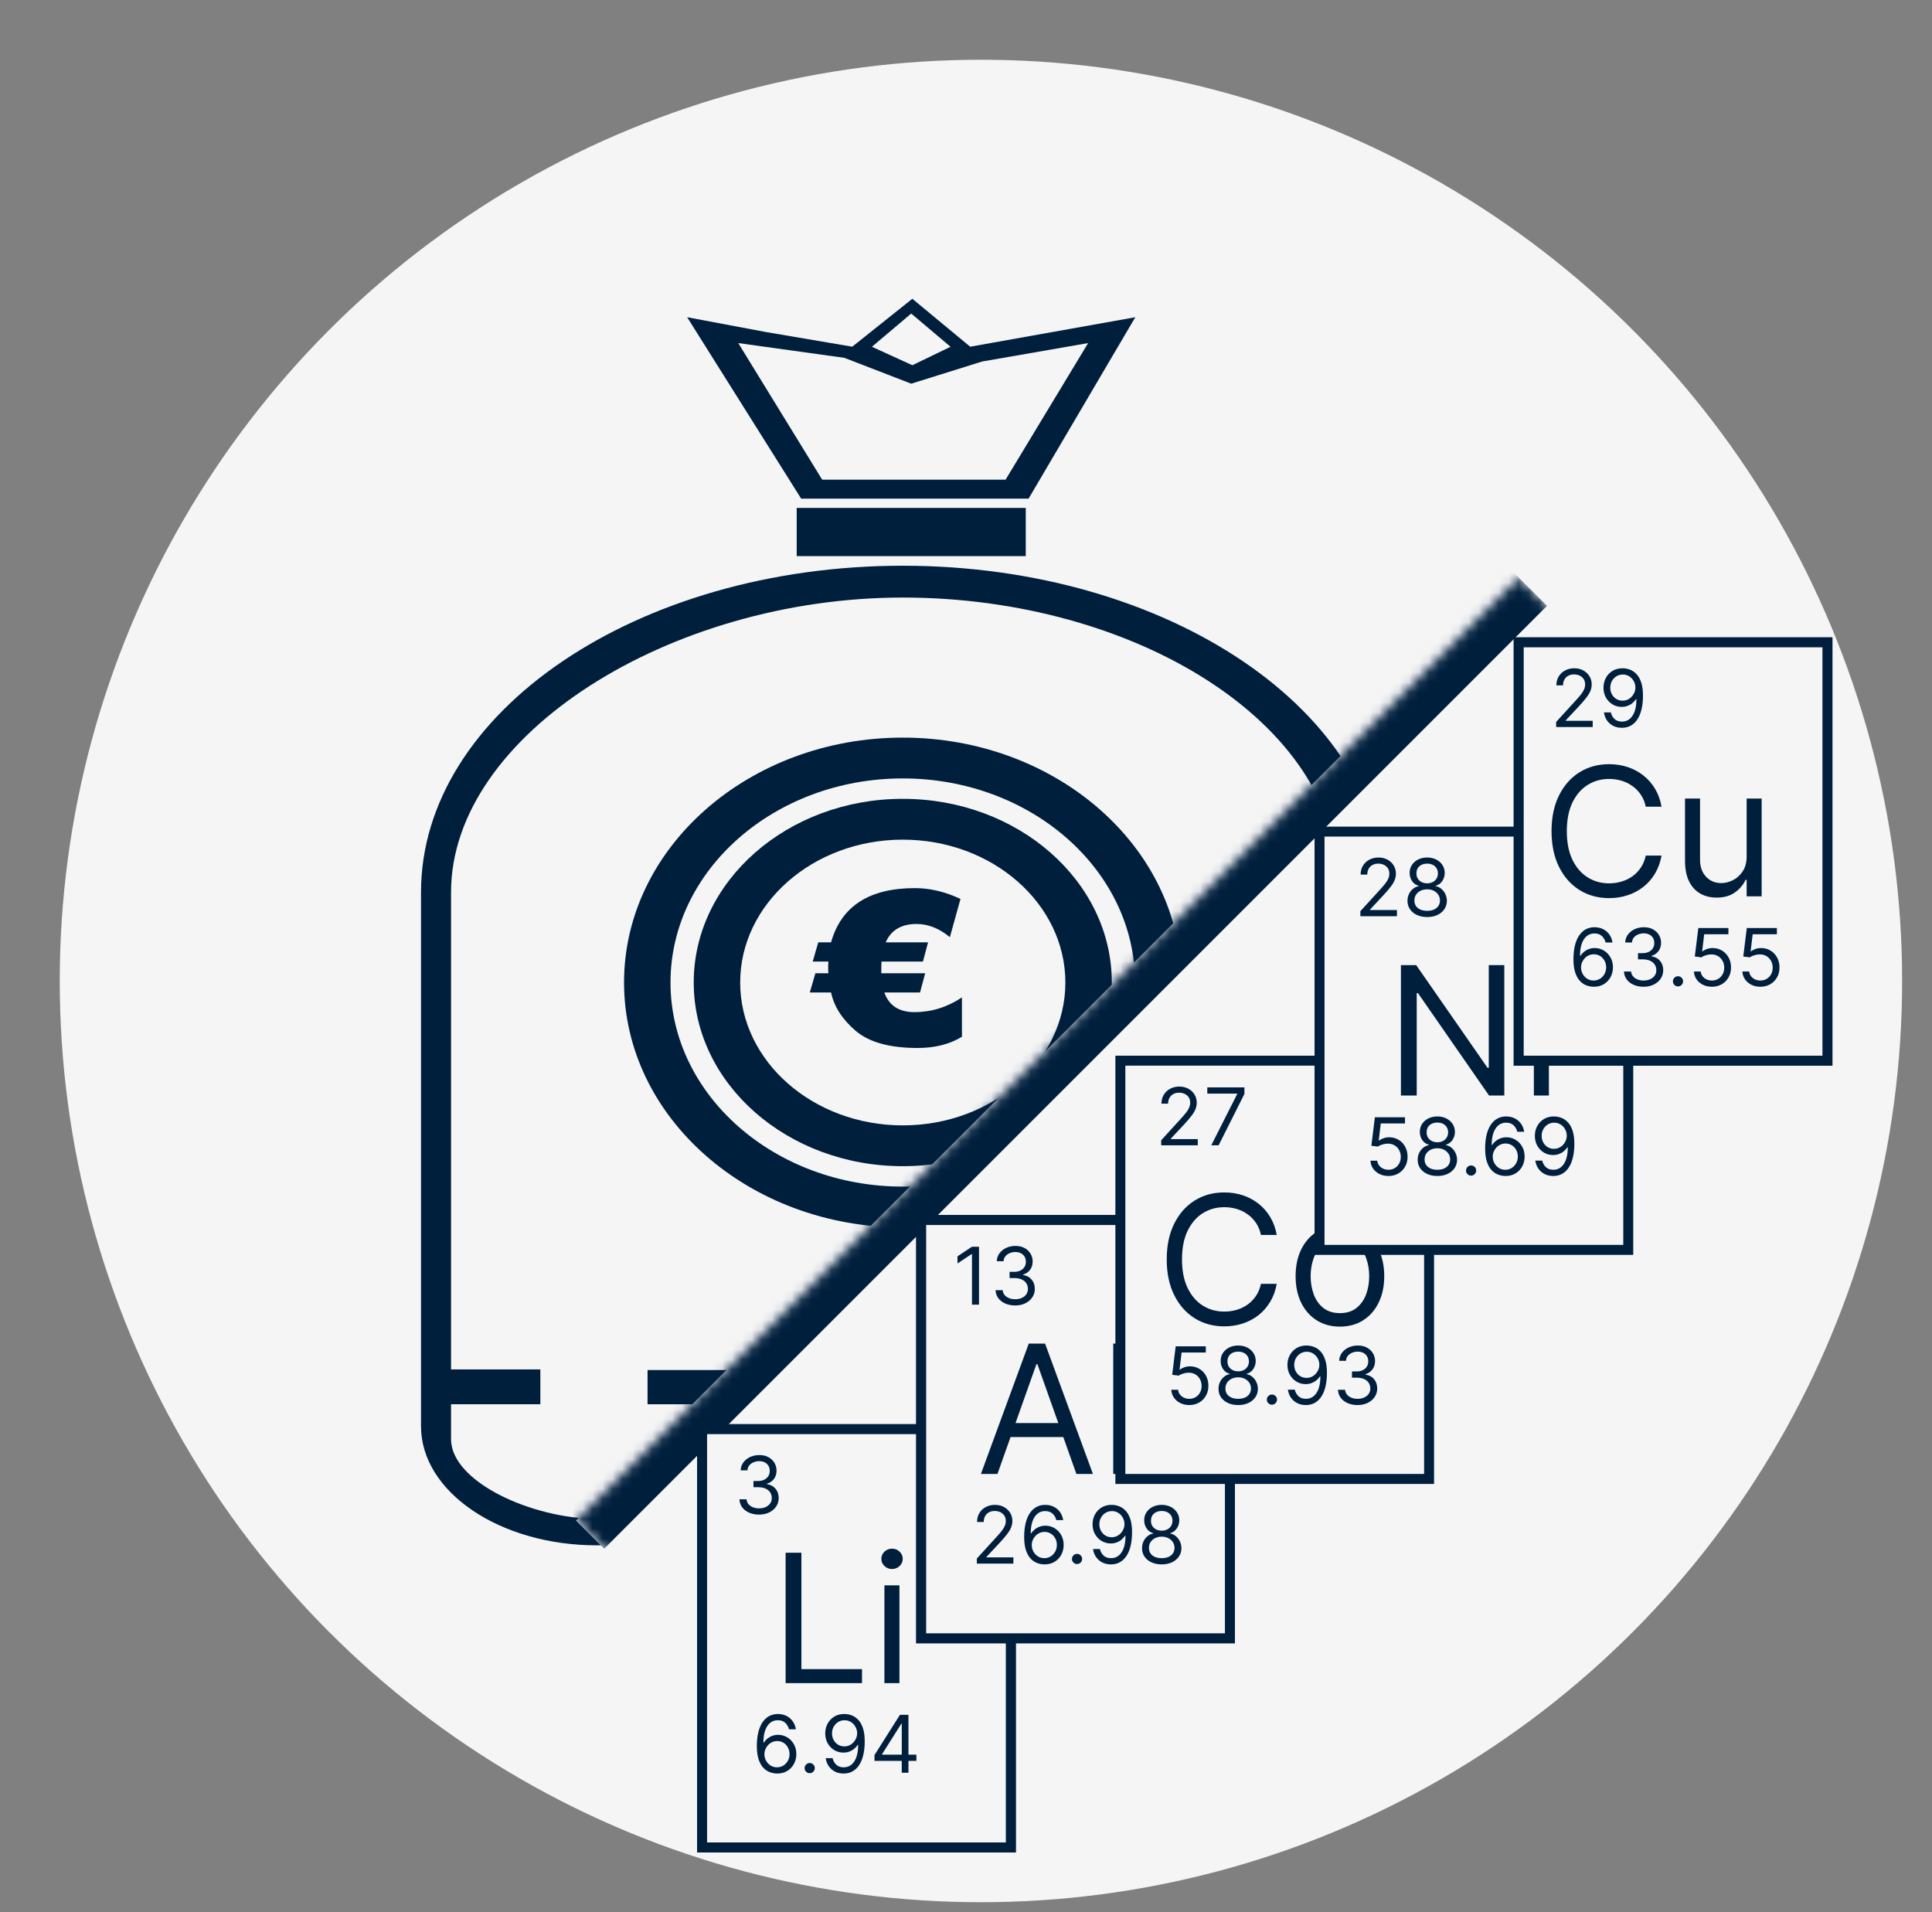 <svg width="194" height="192" viewBox="0 0 194 192" fill="none" xmlns="http://www.w3.org/2000/svg">
<rect x="0" y="0" width="194" height="192" fill="#808080" stroke="none"/>
<circle cx="98.5" cy="98.5" r="92.5" fill="#F5F5F5"/>
<g clip-path="url(#clip0_5_48)">
<path d="M103 51H80V55.84H103V51Z" fill="#001F3D"/>
<path d="M97.421 34.813L91.612 30L85.579 34.811L76.895 33.336L69 31.853L80.447 50.066H103.285L114 31.853L97.421 34.813ZM91.5 31.483L95.447 34.819L91.612 36.672L87.553 34.819L91.5 31.483ZM100.974 48.164L91.612 48.164L82.558 48.164L74.132 34.448L84.79 35.931L91.5 38.526L98.605 36.302L109.263 34.448L100.974 48.164Z" fill="#001F3D"/>
<path d="M90.651 74.063C75.218 74.063 62.663 85.094 62.663 98.653C62.663 112.212 75.219 123.243 90.651 123.243C106.084 123.243 118.64 112.212 118.64 98.653C118.64 85.095 106.084 74.063 90.651 74.063ZM90.651 119.145C77.791 119.145 67.328 109.953 67.328 98.653C67.328 87.354 77.79 78.161 90.651 78.161C103.512 78.161 113.975 87.354 113.975 98.653C113.975 109.953 103.512 119.145 90.651 119.145Z" fill="#001F3D"/>
<path d="M90.651 56.804C63.977 56.804 42.276 71.512 42.276 89.591V143.208C42.276 149.801 50.19 155.165 59.917 155.165H121.385C131.112 155.165 139.026 149.801 139.026 143.208V89.591C139.026 71.512 117.326 56.804 90.651 56.804ZM132.979 138.747H126.786V142.777H132.979V143.208C132.979 147.541 127.778 151.066 121.386 151.066L59.917 152.5C53.525 152.5 45.291 148.833 45.291 144.5V141L54.259 141V137.5L45.291 137.5V115.5V89.591C45.291 73.772 67.311 60 90.651 60C113.991 60 134.34 72.681 134.34 88.5L132.979 138.747Z" fill="#001F3D"/>
<path d="M116.387 137.565H65.023V141H116.387V137.565Z" fill="#001F3D"/>
<path d="M90.651 80.21C79.077 80.21 69.66 88.484 69.66 98.653C69.66 108.823 79.076 117.096 90.651 117.096C102.226 117.096 111.643 108.823 111.643 98.653C111.643 88.484 102.226 80.21 90.651 80.21ZM90.651 112.998C81.649 112.998 74.325 106.563 74.325 98.653C74.325 90.744 81.649 84.309 90.651 84.309C99.654 84.309 106.978 90.744 106.978 98.653C106.978 106.563 99.654 112.998 90.651 112.998Z" fill="#001F3D"/>
<path d="M92.9 97.724L92.385 99.653H88.801C89.264 100.97 90.275 101.627 91.822 101.627C93.521 101.627 95.111 101.135 96.592 100.15V104.099C95.364 104.851 93.883 105.227 92.147 105.227C89.341 105.227 87.265 104.652 85.919 103.502C84.573 102.353 83.75 101.07 83.45 99.653H81.316L81.876 97.724H83.185C83.166 97.537 83.158 97.35 83.162 97.163C83.158 96.959 83.166 96.755 83.185 96.552H81.607L82.165 94.621H83.45C84.472 90.99 87.281 89.175 91.877 89.175C93.38 89.175 94.903 89.537 96.447 90.26L95.38 94.099C94.313 93.218 93.198 92.777 92.034 92.776C90.508 92.776 89.476 93.391 88.936 94.621H93.191L92.674 96.552H88.519C88.503 96.693 88.496 96.895 88.496 97.163V97.724H92.9Z" fill="#001F3D"/>
<mask id="path-9-inside-1_5_48" fill="white">
<path d="M57.844 152.674L152.514 58.004L194.54 100.03L99.87 194.7L57.844 152.674Z"/>
</mask>
<path d="M57.844 152.674L152.514 58.004L194.54 100.03L99.87 194.7L57.844 152.674Z" fill="#F5F5F5"/>
<path d="M60.673 155.502L155.342 60.833L149.685 55.176L55.016 149.845L60.673 155.502Z" fill="#001F3D" mask="url(#path-9-inside-1_5_48)"/>
</g>
<g clip-path="url(#clip1_5_48)">
<rect x="70.5" y="143.5" width="31" height="42" fill="#F5F5F5" stroke="#001F3D"/>
<rect x="70.5" y="143.5" width="31" height="42" fill="#F5F5F5" stroke="#001F3D"/>
<path d="M78.887 169V155.909H80.472V167.594H86.557V169H78.887ZM88.807 169V159.182H90.316V169H88.807ZM89.575 157.545C89.281 157.545 89.027 157.445 88.814 157.245C88.605 157.045 88.501 156.804 88.501 156.523C88.501 156.241 88.605 156.001 88.814 155.8C89.027 155.6 89.281 155.5 89.575 155.5C89.868 155.5 90.12 155.6 90.329 155.8C90.542 156.001 90.648 156.241 90.648 156.523C90.648 156.804 90.542 157.045 90.329 157.245C90.12 157.445 89.868 157.545 89.575 157.545Z" fill="#001F3D"/>
<path d="M76.225 152.08C75.85 152.08 75.516 152.015 75.222 151.886C74.931 151.758 74.699 151.579 74.526 151.349C74.356 151.118 74.263 150.85 74.248 150.545H74.964C74.979 150.733 75.043 150.895 75.157 151.031C75.271 151.166 75.419 151.27 75.603 151.344C75.787 151.418 75.99 151.455 76.214 151.455C76.464 151.455 76.686 151.411 76.879 151.324C77.072 151.237 77.223 151.116 77.333 150.96C77.443 150.805 77.498 150.625 77.498 150.42C77.498 150.206 77.445 150.018 77.339 149.855C77.233 149.69 77.078 149.562 76.873 149.469C76.668 149.376 76.418 149.33 76.123 149.33H75.657V148.705H76.123C76.354 148.705 76.557 148.663 76.731 148.58C76.907 148.496 77.044 148.379 77.143 148.227C77.243 148.076 77.293 147.898 77.293 147.693C77.293 147.496 77.25 147.325 77.163 147.179C77.076 147.033 76.953 146.92 76.793 146.838C76.636 146.757 76.451 146.716 76.237 146.716C76.036 146.716 75.847 146.753 75.668 146.827C75.492 146.899 75.348 147.004 75.237 147.142C75.125 147.278 75.064 147.443 75.055 147.636H74.373C74.384 147.331 74.476 147.064 74.649 146.835C74.821 146.604 75.046 146.424 75.325 146.295C75.605 146.167 75.913 146.102 76.248 146.102C76.608 146.102 76.917 146.175 77.174 146.321C77.432 146.465 77.63 146.655 77.768 146.892C77.906 147.129 77.975 147.384 77.975 147.659C77.975 147.987 77.889 148.266 77.717 148.497C77.546 148.728 77.314 148.888 77.021 148.977V149.023C77.388 149.083 77.675 149.24 77.882 149.491C78.088 149.741 78.191 150.051 78.191 150.42C78.191 150.737 78.105 151.021 77.933 151.273C77.762 151.523 77.529 151.72 77.234 151.864C76.938 152.008 76.602 152.08 76.225 152.08Z" fill="#001F3D"/>
<path d="M78.02 178.08C77.781 178.076 77.543 178.03 77.304 177.943C77.065 177.856 76.847 177.709 76.65 177.503C76.454 177.295 76.295 177.013 76.176 176.659C76.057 176.303 75.997 175.856 75.997 175.318C75.997 174.803 76.045 174.347 76.142 173.949C76.239 173.549 76.379 173.213 76.562 172.94C76.746 172.666 76.968 172.457 77.227 172.315C77.489 172.173 77.783 172.102 78.111 172.102C78.436 172.102 78.726 172.168 78.98 172.298C79.236 172.427 79.444 172.607 79.605 172.838C79.766 173.069 79.87 173.335 79.918 173.636H79.224C79.16 173.375 79.035 173.158 78.849 172.986C78.664 172.813 78.418 172.727 78.111 172.727C77.66 172.727 77.305 172.923 77.045 173.315C76.788 173.707 76.658 174.258 76.656 174.966H76.702C76.808 174.805 76.934 174.668 77.079 174.554C77.227 174.438 77.39 174.349 77.568 174.287C77.746 174.224 77.935 174.193 78.133 174.193C78.467 174.193 78.772 174.277 79.048 174.443C79.325 174.608 79.546 174.836 79.713 175.128C79.88 175.418 79.963 175.75 79.963 176.125C79.963 176.485 79.882 176.814 79.722 177.114C79.561 177.411 79.334 177.648 79.043 177.824C78.753 177.998 78.412 178.083 78.02 178.08ZM78.02 177.455C78.258 177.455 78.472 177.395 78.662 177.276C78.853 177.156 79.004 176.996 79.114 176.795C79.225 176.595 79.281 176.371 79.281 176.125C79.281 175.884 79.227 175.666 79.119 175.469C79.013 175.27 78.866 175.112 78.679 174.994C78.493 174.877 78.281 174.818 78.043 174.818C77.863 174.818 77.695 174.854 77.54 174.926C77.384 174.996 77.248 175.093 77.131 175.216C77.015 175.339 76.924 175.48 76.858 175.639C76.792 175.796 76.758 175.962 76.758 176.136C76.758 176.367 76.812 176.583 76.92 176.784C77.03 176.985 77.18 177.147 77.369 177.27C77.561 177.393 77.777 177.455 78.02 177.455ZM81.307 178.045C81.167 178.045 81.046 177.995 80.946 177.895C80.846 177.795 80.795 177.674 80.795 177.534C80.795 177.394 80.846 177.274 80.946 177.173C81.046 177.073 81.167 177.023 81.307 177.023C81.447 177.023 81.567 177.073 81.668 177.173C81.768 177.274 81.818 177.394 81.818 177.534C81.818 177.627 81.794 177.712 81.747 177.79C81.702 177.867 81.64 177.93 81.562 177.977C81.487 178.023 81.401 178.045 81.307 178.045ZM84.807 172.102C85.046 172.104 85.285 172.15 85.523 172.239C85.762 172.328 85.98 172.475 86.177 172.682C86.374 172.886 86.532 173.166 86.651 173.52C86.77 173.874 86.83 174.318 86.83 174.852C86.83 175.369 86.781 175.829 86.682 176.23C86.586 176.63 86.446 176.967 86.262 177.241C86.08 177.516 85.859 177.724 85.597 177.866C85.338 178.009 85.044 178.08 84.716 178.08C84.391 178.08 84.1 178.015 83.844 177.886C83.591 177.756 83.382 177.575 83.219 177.344C83.058 177.111 82.955 176.841 82.91 176.534H83.603C83.665 176.801 83.79 177.022 83.975 177.196C84.163 177.368 84.41 177.455 84.716 177.455C85.165 177.455 85.52 177.259 85.779 176.866C86.04 176.474 86.171 175.92 86.171 175.205H86.126C86.02 175.364 85.894 175.501 85.748 175.616C85.602 175.732 85.44 175.821 85.262 175.884C85.084 175.946 84.895 175.977 84.694 175.977C84.361 175.977 84.055 175.895 83.776 175.73C83.5 175.563 83.278 175.335 83.111 175.045C82.947 174.754 82.864 174.42 82.864 174.045C82.864 173.689 82.944 173.364 83.103 173.068C83.264 172.771 83.489 172.534 83.779 172.358C84.071 172.182 84.413 172.097 84.807 172.102ZM84.807 172.727C84.569 172.727 84.354 172.787 84.163 172.906C83.973 173.024 83.823 173.183 83.711 173.384C83.601 173.582 83.546 173.803 83.546 174.045C83.546 174.288 83.599 174.509 83.705 174.707C83.813 174.904 83.96 175.062 84.145 175.179C84.333 175.295 84.546 175.352 84.785 175.352C84.965 175.352 85.132 175.317 85.288 175.247C85.443 175.175 85.578 175.078 85.694 174.955C85.811 174.83 85.903 174.688 85.969 174.531C86.036 174.372 86.069 174.206 86.069 174.034C86.069 173.807 86.014 173.594 85.904 173.395C85.796 173.196 85.647 173.035 85.455 172.912C85.266 172.789 85.05 172.727 84.807 172.727ZM87.811 176.807V176.227L90.368 172.182H90.788V173.08H90.504L88.572 176.136V176.182H92.016V176.807H87.811ZM90.55 178V176.631V176.361V172.182H91.22V178H90.55Z" fill="#001F3D"/>
</g>
<g clip-path="url(#clip2_5_48)">
<rect x="92.5" y="122.5" width="31" height="42" fill="#F5F5F5" stroke="#001F3D"/>
<rect x="92.5" y="122.5" width="31" height="42" fill="#F5F5F5" stroke="#001F3D"/>
<path d="M100.158 148H98.496L103.303 134.909H104.94L109.746 148H108.084L104.172 136.98H104.07L100.158 148ZM100.772 142.886H107.471V144.293H100.772V142.886ZM113.371 134.909V148H111.785V134.909H113.371Z" fill="#001F3D"/>
<path d="M98.305 125.182V131H97.6V125.92H97.566L96.146 126.864V126.148L97.6 125.182H98.305ZM101.944 131.08C101.569 131.08 101.235 131.015 100.941 130.886C100.65 130.758 100.418 130.579 100.245 130.349C100.075 130.118 99.982 129.85 99.967 129.545H100.683C100.698 129.733 100.762 129.895 100.876 130.031C100.99 130.166 101.138 130.27 101.322 130.344C101.506 130.418 101.709 130.455 101.933 130.455C102.183 130.455 102.404 130.411 102.597 130.324C102.791 130.237 102.942 130.116 103.052 129.96C103.162 129.805 103.217 129.625 103.217 129.42C103.217 129.206 103.164 129.018 103.058 128.855C102.952 128.69 102.796 128.562 102.592 128.469C102.387 128.376 102.137 128.33 101.842 128.33H101.376V127.705H101.842C102.073 127.705 102.276 127.663 102.45 127.58C102.626 127.496 102.763 127.379 102.862 127.227C102.962 127.076 103.012 126.898 103.012 126.693C103.012 126.496 102.969 126.325 102.882 126.179C102.794 126.033 102.671 125.92 102.512 125.838C102.355 125.757 102.169 125.716 101.955 125.716C101.755 125.716 101.565 125.753 101.387 125.827C101.211 125.899 101.067 126.004 100.955 126.142C100.844 126.278 100.783 126.443 100.774 126.636H100.092C100.103 126.331 100.195 126.064 100.367 125.835C100.54 125.604 100.765 125.424 101.044 125.295C101.324 125.167 101.632 125.102 101.967 125.102C102.327 125.102 102.635 125.175 102.893 125.321C103.151 125.465 103.348 125.655 103.487 125.892C103.625 126.129 103.694 126.384 103.694 126.659C103.694 126.987 103.608 127.266 103.436 127.497C103.265 127.728 103.033 127.888 102.74 127.977V128.023C103.107 128.083 103.394 128.24 103.6 128.491C103.807 128.741 103.91 129.051 103.91 129.42C103.91 129.737 103.824 130.021 103.651 130.273C103.481 130.523 103.248 130.72 102.953 130.864C102.657 131.008 102.321 131.08 101.944 131.08Z" fill="#001F3D"/>
<path d="M98.088 157V156.489L100.008 154.386C100.234 154.14 100.419 153.926 100.565 153.744C100.711 153.561 100.819 153.388 100.889 153.227C100.961 153.064 100.997 152.894 100.997 152.716C100.997 152.511 100.948 152.334 100.849 152.185C100.753 152.035 100.62 151.92 100.452 151.838C100.283 151.757 100.094 151.716 99.883 151.716C99.66 151.716 99.465 151.762 99.298 151.855C99.133 151.946 99.006 152.074 98.915 152.239C98.826 152.403 98.781 152.597 98.781 152.818H98.111C98.111 152.477 98.189 152.178 98.347 151.92C98.504 151.663 98.718 151.462 98.989 151.318C99.261 151.174 99.567 151.102 99.906 151.102C100.247 151.102 100.549 151.174 100.812 151.318C101.076 151.462 101.282 151.656 101.432 151.901C101.581 152.145 101.656 152.417 101.656 152.716C101.656 152.93 101.617 153.139 101.54 153.344C101.464 153.546 101.331 153.773 101.142 154.023C100.954 154.271 100.694 154.574 100.361 154.932L99.054 156.33V156.375H101.758V157H98.088ZM104.864 157.08C104.625 157.076 104.386 157.03 104.148 156.943C103.909 156.856 103.691 156.709 103.494 156.503C103.297 156.295 103.139 156.013 103.02 155.659C102.9 155.303 102.841 154.856 102.841 154.318C102.841 153.803 102.889 153.347 102.986 152.949C103.082 152.549 103.222 152.213 103.406 151.94C103.59 151.666 103.811 151.457 104.071 151.315C104.332 151.173 104.627 151.102 104.954 151.102C105.28 151.102 105.57 151.168 105.824 151.298C106.079 151.427 106.288 151.607 106.449 151.838C106.61 152.069 106.714 152.335 106.761 152.636H106.068C106.004 152.375 105.879 152.158 105.693 151.986C105.507 151.813 105.261 151.727 104.954 151.727C104.504 151.727 104.149 151.923 103.889 152.315C103.632 152.707 103.502 153.258 103.5 153.966H103.545C103.651 153.805 103.777 153.668 103.923 153.554C104.071 153.438 104.234 153.349 104.412 153.287C104.59 153.224 104.778 153.193 104.977 153.193C105.311 153.193 105.615 153.277 105.892 153.443C106.168 153.608 106.39 153.836 106.557 154.128C106.723 154.418 106.807 154.75 106.807 155.125C106.807 155.485 106.726 155.814 106.565 156.114C106.404 156.411 106.178 156.648 105.886 156.824C105.597 156.998 105.256 157.083 104.864 157.08ZM104.864 156.455C105.102 156.455 105.316 156.395 105.506 156.276C105.697 156.156 105.847 155.996 105.957 155.795C106.069 155.595 106.125 155.371 106.125 155.125C106.125 154.884 106.071 154.666 105.963 154.469C105.857 154.27 105.71 154.112 105.523 153.994C105.337 153.877 105.125 153.818 104.886 153.818C104.706 153.818 104.539 153.854 104.383 153.926C104.228 153.996 104.092 154.093 103.974 154.216C103.859 154.339 103.768 154.48 103.702 154.639C103.635 154.796 103.602 154.962 103.602 155.136C103.602 155.367 103.656 155.583 103.764 155.784C103.874 155.985 104.024 156.147 104.213 156.27C104.404 156.393 104.621 156.455 104.864 156.455ZM108.15 157.045C108.01 157.045 107.89 156.995 107.79 156.895C107.689 156.795 107.639 156.674 107.639 156.534C107.639 156.394 107.689 156.274 107.79 156.173C107.89 156.073 108.01 156.023 108.15 156.023C108.291 156.023 108.411 156.073 108.511 156.173C108.612 156.274 108.662 156.394 108.662 156.534C108.662 156.627 108.638 156.712 108.591 156.79C108.545 156.867 108.484 156.93 108.406 156.977C108.33 157.023 108.245 157.045 108.15 157.045ZM111.651 151.102C111.89 151.104 112.128 151.15 112.367 151.239C112.606 151.328 112.824 151.475 113.021 151.682C113.217 151.886 113.376 152.166 113.495 152.52C113.614 152.874 113.674 153.318 113.674 153.852C113.674 154.369 113.625 154.829 113.526 155.23C113.43 155.63 113.289 155.967 113.106 156.241C112.924 156.516 112.702 156.724 112.441 156.866C112.182 157.009 111.888 157.08 111.56 157.08C111.235 157.08 110.944 157.015 110.688 156.886C110.434 156.756 110.226 156.575 110.063 156.344C109.902 156.111 109.799 155.841 109.753 155.534H110.447C110.509 155.801 110.633 156.022 110.819 156.196C111.006 156.368 111.253 156.455 111.56 156.455C112.009 156.455 112.363 156.259 112.623 155.866C112.884 155.474 113.015 154.92 113.015 154.205H112.969C112.863 154.364 112.737 154.501 112.592 154.616C112.446 154.732 112.284 154.821 112.106 154.884C111.928 154.946 111.738 154.977 111.538 154.977C111.204 154.977 110.898 154.895 110.62 154.73C110.343 154.563 110.122 154.335 109.955 154.045C109.79 153.754 109.708 153.42 109.708 153.045C109.708 152.689 109.788 152.364 109.947 152.068C110.108 151.771 110.333 151.534 110.623 151.358C110.914 151.182 111.257 151.097 111.651 151.102ZM111.651 151.727C111.413 151.727 111.198 151.787 111.006 151.906C110.817 152.024 110.666 152.183 110.555 152.384C110.445 152.582 110.39 152.803 110.39 153.045C110.39 153.288 110.443 153.509 110.549 153.707C110.657 153.904 110.804 154.062 110.989 154.179C111.177 154.295 111.39 154.352 111.628 154.352C111.808 154.352 111.976 154.317 112.131 154.247C112.287 154.175 112.422 154.078 112.538 153.955C112.655 153.83 112.747 153.688 112.813 153.531C112.879 153.372 112.913 153.206 112.913 153.034C112.913 152.807 112.858 152.594 112.748 152.395C112.64 152.196 112.49 152.035 112.299 151.912C112.11 151.789 111.894 151.727 111.651 151.727ZM116.655 157.08C116.265 157.08 115.92 157.01 115.621 156.872C115.323 156.732 115.091 156.54 114.925 156.295C114.758 156.049 114.676 155.769 114.677 155.455C114.676 155.208 114.724 154.981 114.822 154.773C114.921 154.562 115.055 154.387 115.226 154.247C115.398 154.105 115.59 154.015 115.802 153.977V153.943C115.524 153.871 115.302 153.715 115.138 153.474C114.973 153.232 114.891 152.956 114.893 152.648C114.891 152.352 114.966 152.088 115.118 151.855C115.269 151.622 115.478 151.438 115.743 151.304C116.01 151.17 116.314 151.102 116.655 151.102C116.992 151.102 117.293 151.17 117.558 151.304C117.823 151.438 118.032 151.622 118.183 151.855C118.337 152.088 118.414 152.352 118.416 152.648C118.414 152.956 118.33 153.232 118.163 153.474C117.999 153.715 117.78 153.871 117.507 153.943V153.977C117.717 154.015 117.907 154.105 118.075 154.247C118.244 154.387 118.378 154.562 118.479 154.773C118.579 154.981 118.63 155.208 118.632 155.455C118.63 155.769 118.545 156.049 118.376 156.295C118.21 156.54 117.978 156.732 117.68 156.872C117.385 157.01 117.043 157.08 116.655 157.08ZM116.655 156.455C116.918 156.455 117.145 156.412 117.337 156.327C117.528 156.241 117.676 156.121 117.78 155.966C117.884 155.811 117.937 155.629 117.939 155.42C117.937 155.201 117.88 155.007 117.768 154.838C117.657 154.67 117.504 154.537 117.311 154.44C117.12 154.344 116.901 154.295 116.655 154.295C116.407 154.295 116.185 154.344 115.99 154.44C115.797 154.537 115.644 154.67 115.533 154.838C115.423 155.007 115.369 155.201 115.371 155.42C115.369 155.629 115.419 155.811 115.521 155.966C115.625 156.121 115.774 156.241 115.967 156.327C116.16 156.412 116.39 156.455 116.655 156.455ZM116.655 153.693C116.863 153.693 117.048 153.652 117.209 153.568C117.372 153.485 117.499 153.368 117.592 153.219C117.685 153.069 117.732 152.894 117.734 152.693C117.732 152.496 117.686 152.325 117.595 152.179C117.504 152.031 117.378 151.918 117.217 151.838C117.056 151.757 116.869 151.716 116.655 151.716C116.437 151.716 116.247 151.757 116.084 151.838C115.921 151.918 115.795 152.031 115.706 152.179C115.617 152.325 115.573 152.496 115.575 152.693C115.573 152.894 115.618 153.069 115.709 153.219C115.802 153.368 115.929 153.485 116.092 153.568C116.255 153.652 116.443 153.693 116.655 153.693Z" fill="#001F3D"/>
</g>
<g clip-path="url(#clip3_5_48)">
<rect x="112.5" y="106.5" width="31" height="42" fill="#F5F5F5" stroke="#001F3D"/>
<path d="M128.201 124H126.616C126.522 123.544 126.358 123.143 126.124 122.798C125.894 122.453 125.613 122.163 125.28 121.929C124.952 121.69 124.588 121.511 124.187 121.392C123.787 121.273 123.369 121.213 122.934 121.213C122.142 121.213 121.424 121.413 120.78 121.814C120.141 122.214 119.632 122.805 119.252 123.585C118.877 124.364 118.69 125.321 118.69 126.455C118.69 127.588 118.877 128.545 119.252 129.325C119.632 130.104 120.141 130.695 120.78 131.095C121.424 131.496 122.142 131.696 122.934 131.696C123.369 131.696 123.787 131.636 124.187 131.517C124.588 131.398 124.952 131.221 125.28 130.987C125.613 130.748 125.894 130.456 126.124 130.111C126.358 129.761 126.522 129.361 126.616 128.909H128.201C128.082 129.578 127.865 130.177 127.549 130.705C127.234 131.234 126.842 131.683 126.373 132.054C125.904 132.42 125.378 132.7 124.794 132.891C124.215 133.083 123.595 133.179 122.934 133.179C121.818 133.179 120.825 132.906 119.956 132.361C119.086 131.815 118.402 131.04 117.904 130.034C117.405 129.028 117.156 127.835 117.156 126.455C117.156 125.074 117.405 123.881 117.904 122.875C118.402 121.869 119.086 121.094 119.956 120.548C120.825 120.003 121.818 119.73 122.934 119.73C123.595 119.73 124.215 119.826 124.794 120.018C125.378 120.21 125.904 120.491 126.373 120.862C126.842 121.228 127.234 121.675 127.549 122.204C127.865 122.728 128.082 123.327 128.201 124ZM134.547 133.205C133.661 133.205 132.883 132.994 132.214 132.572C131.549 132.15 131.029 131.56 130.654 130.801C130.284 130.043 130.098 129.156 130.098 128.142C130.098 127.119 130.284 126.227 130.654 125.464C131.029 124.701 131.549 124.109 132.214 123.687C132.883 123.265 133.661 123.054 134.547 123.054C135.433 123.054 136.209 123.265 136.874 123.687C137.543 124.109 138.063 124.701 138.433 125.464C138.808 126.227 138.996 127.119 138.996 128.142C138.996 129.156 138.808 130.043 138.433 130.801C138.063 131.56 137.543 132.15 136.874 132.572C136.209 132.994 135.433 133.205 134.547 133.205ZM134.547 131.849C135.22 131.849 135.774 131.677 136.209 131.332C136.644 130.987 136.965 130.533 137.174 129.97C137.383 129.408 137.487 128.798 137.487 128.142C137.487 127.486 137.383 126.874 137.174 126.308C136.965 125.741 136.644 125.283 136.209 124.933C135.774 124.584 135.22 124.409 134.547 124.409C133.874 124.409 133.32 124.584 132.885 124.933C132.45 125.283 132.129 125.741 131.92 126.308C131.711 126.874 131.607 127.486 131.607 128.142C131.607 128.798 131.711 129.408 131.92 129.97C132.129 130.533 132.45 130.987 132.885 131.332C133.32 131.677 133.874 131.849 134.547 131.849Z" fill="#001F3D"/>
<path d="M116.602 115V114.489L118.523 112.386C118.748 112.14 118.934 111.926 119.08 111.744C119.225 111.561 119.333 111.388 119.403 111.227C119.475 111.064 119.511 110.894 119.511 110.716C119.511 110.511 119.462 110.334 119.364 110.185C119.267 110.035 119.134 109.92 118.966 109.838C118.797 109.757 118.608 109.716 118.398 109.716C118.174 109.716 117.979 109.762 117.812 109.855C117.648 109.946 117.52 110.074 117.429 110.239C117.34 110.403 117.295 110.597 117.295 110.818H116.625C116.625 110.477 116.704 110.178 116.861 109.92C117.018 109.663 117.232 109.462 117.503 109.318C117.776 109.174 118.081 109.102 118.42 109.102C118.761 109.102 119.063 109.174 119.327 109.318C119.59 109.462 119.796 109.656 119.946 109.901C120.096 110.145 120.17 110.417 120.17 110.716C120.17 110.93 120.132 111.139 120.054 111.344C119.978 111.546 119.846 111.773 119.656 112.023C119.469 112.271 119.208 112.574 118.875 112.932L117.568 114.33V114.375H120.273V115H116.602ZM121.628 115L124.23 109.852V109.807H121.23V109.182H124.957V109.841L122.366 115H121.628Z" fill="#001F3D"/>
<path d="M119.42 141.08C119.087 141.08 118.787 141.013 118.52 140.881C118.253 140.748 118.039 140.566 117.878 140.335C117.717 140.104 117.629 139.841 117.614 139.545H118.295C118.322 139.809 118.441 140.027 118.653 140.199C118.867 140.369 119.123 140.455 119.42 140.455C119.659 140.455 119.871 140.399 120.057 140.287C120.244 140.175 120.391 140.022 120.497 139.827C120.605 139.63 120.659 139.407 120.659 139.159C120.659 138.905 120.603 138.679 120.491 138.48C120.382 138.279 120.23 138.121 120.037 138.006C119.844 137.89 119.623 137.831 119.375 137.83C119.197 137.828 119.014 137.855 118.827 137.912C118.639 137.967 118.485 138.038 118.364 138.125L117.705 138.045L118.057 135.182H121.08V135.807H118.648L118.443 137.523H118.477C118.597 137.428 118.746 137.349 118.926 137.287C119.106 137.224 119.294 137.193 119.489 137.193C119.845 137.193 120.162 137.278 120.44 137.449C120.721 137.617 120.94 137.848 121.099 138.142C121.26 138.436 121.341 138.771 121.341 139.148C121.341 139.519 121.258 139.85 121.091 140.142C120.926 140.432 120.699 140.661 120.409 140.83C120.119 140.996 119.79 141.08 119.42 141.08ZM124.333 141.08C123.943 141.08 123.598 141.01 123.299 140.872C123.002 140.732 122.77 140.54 122.603 140.295C122.436 140.049 122.354 139.769 122.356 139.455C122.354 139.208 122.402 138.981 122.501 138.773C122.599 138.562 122.734 138.387 122.904 138.247C123.076 138.105 123.269 138.015 123.481 137.977V137.943C123.202 137.871 122.981 137.715 122.816 137.474C122.651 137.232 122.57 136.956 122.572 136.648C122.57 136.352 122.645 136.088 122.796 135.855C122.948 135.622 123.156 135.438 123.421 135.304C123.688 135.17 123.992 135.102 124.333 135.102C124.67 135.102 124.971 135.17 125.237 135.304C125.502 135.438 125.71 135.622 125.862 135.855C126.015 136.088 126.093 136.352 126.094 136.648C126.093 136.956 126.008 137.232 125.842 137.474C125.677 137.715 125.458 137.871 125.185 137.943V137.977C125.396 138.015 125.585 138.105 125.754 138.247C125.922 138.387 126.057 138.562 126.157 138.773C126.257 138.981 126.308 139.208 126.31 139.455C126.308 139.769 126.223 140.049 126.055 140.295C125.888 140.54 125.656 140.732 125.359 140.872C125.063 141.01 124.721 141.08 124.333 141.08ZM124.333 140.455C124.596 140.455 124.824 140.412 125.015 140.327C125.206 140.241 125.354 140.121 125.458 139.966C125.562 139.811 125.615 139.629 125.617 139.42C125.615 139.201 125.558 139.007 125.447 138.838C125.335 138.67 125.183 138.537 124.989 138.44C124.798 138.344 124.579 138.295 124.333 138.295C124.085 138.295 123.863 138.344 123.668 138.44C123.475 138.537 123.323 138.67 123.211 138.838C123.101 139.007 123.047 139.201 123.049 139.42C123.047 139.629 123.097 139.811 123.2 139.966C123.304 140.121 123.452 140.241 123.646 140.327C123.839 140.412 124.068 140.455 124.333 140.455ZM124.333 137.693C124.541 137.693 124.726 137.652 124.887 137.568C125.05 137.485 125.178 137.368 125.271 137.219C125.363 137.069 125.411 136.894 125.413 136.693C125.411 136.496 125.364 136.325 125.273 136.179C125.183 136.031 125.057 135.918 124.896 135.838C124.735 135.757 124.547 135.716 124.333 135.716C124.115 135.716 123.925 135.757 123.762 135.838C123.599 135.918 123.473 136.031 123.384 136.179C123.295 136.325 123.252 136.496 123.254 136.693C123.252 136.894 123.296 137.069 123.387 137.219C123.48 137.368 123.608 137.485 123.771 137.568C123.933 137.652 124.121 137.693 124.333 137.693ZM127.719 141.045C127.579 141.045 127.459 140.995 127.359 140.895C127.258 140.795 127.208 140.674 127.208 140.534C127.208 140.394 127.258 140.274 127.359 140.173C127.459 140.073 127.579 140.023 127.719 140.023C127.86 140.023 127.98 140.073 128.08 140.173C128.181 140.274 128.231 140.394 128.231 140.534C128.231 140.627 128.207 140.712 128.16 140.79C128.114 140.867 128.053 140.93 127.975 140.977C127.899 141.023 127.814 141.045 127.719 141.045ZM131.22 135.102C131.459 135.104 131.697 135.15 131.936 135.239C132.175 135.328 132.393 135.475 132.589 135.682C132.786 135.886 132.945 136.166 133.064 136.52C133.183 136.874 133.243 137.318 133.243 137.852C133.243 138.369 133.194 138.829 133.095 139.23C132.999 139.63 132.858 139.967 132.675 140.241C132.493 140.516 132.271 140.724 132.01 140.866C131.75 141.009 131.457 141.08 131.129 141.08C130.804 141.08 130.513 141.015 130.257 140.886C130.003 140.756 129.795 140.575 129.632 140.344C129.471 140.111 129.368 139.841 129.322 139.534H130.016C130.078 139.801 130.202 140.022 130.388 140.196C130.575 140.368 130.822 140.455 131.129 140.455C131.578 140.455 131.932 140.259 132.192 139.866C132.453 139.474 132.584 138.92 132.584 138.205H132.538C132.432 138.364 132.306 138.501 132.161 138.616C132.015 138.732 131.853 138.821 131.675 138.884C131.497 138.946 131.307 138.977 131.107 138.977C130.773 138.977 130.467 138.895 130.189 138.73C129.912 138.563 129.691 138.335 129.524 138.045C129.359 137.754 129.277 137.42 129.277 137.045C129.277 136.689 129.357 136.364 129.516 136.068C129.677 135.771 129.902 135.534 130.192 135.358C130.483 135.182 130.826 135.097 131.22 135.102ZM131.22 135.727C130.982 135.727 130.767 135.787 130.575 135.906C130.386 136.024 130.235 136.183 130.124 136.384C130.014 136.582 129.959 136.803 129.959 137.045C129.959 137.288 130.012 137.509 130.118 137.707C130.226 137.904 130.373 138.062 130.558 138.179C130.746 138.295 130.959 138.352 131.197 138.352C131.377 138.352 131.545 138.317 131.7 138.247C131.856 138.175 131.991 138.078 132.107 137.955C132.224 137.83 132.316 137.688 132.382 137.531C132.448 137.372 132.482 137.206 132.482 137.034C132.482 136.807 132.427 136.594 132.317 136.395C132.209 136.196 132.059 136.035 131.868 135.912C131.679 135.789 131.463 135.727 131.22 135.727ZM136.326 141.08C135.951 141.08 135.617 141.015 135.323 140.886C135.031 140.758 134.799 140.579 134.627 140.349C134.457 140.118 134.364 139.85 134.349 139.545H135.065C135.08 139.733 135.144 139.895 135.258 140.031C135.371 140.166 135.52 140.27 135.704 140.344C135.888 140.418 136.091 140.455 136.315 140.455C136.565 140.455 136.786 140.411 136.979 140.324C137.173 140.237 137.324 140.116 137.434 139.96C137.544 139.805 137.599 139.625 137.599 139.42C137.599 139.206 137.546 139.018 137.44 138.855C137.334 138.69 137.178 138.562 136.974 138.469C136.769 138.376 136.519 138.33 136.224 138.33H135.758V137.705H136.224C136.455 137.705 136.657 137.663 136.832 137.58C137.008 137.496 137.145 137.379 137.244 137.227C137.344 137.076 137.394 136.898 137.394 136.693C137.394 136.496 137.351 136.325 137.263 136.179C137.176 136.033 137.053 135.92 136.894 135.838C136.737 135.757 136.551 135.716 136.337 135.716C136.137 135.716 135.947 135.753 135.769 135.827C135.593 135.899 135.449 136.004 135.337 136.142C135.226 136.278 135.165 136.443 135.156 136.636H134.474C134.485 136.331 134.577 136.064 134.749 135.835C134.922 135.604 135.147 135.424 135.425 135.295C135.706 135.167 136.013 135.102 136.349 135.102C136.709 135.102 137.017 135.175 137.275 135.321C137.532 135.465 137.73 135.655 137.869 135.892C138.007 136.129 138.076 136.384 138.076 136.659C138.076 136.987 137.99 137.266 137.817 137.497C137.647 137.728 137.415 137.888 137.121 137.977V138.023C137.489 138.083 137.776 138.24 137.982 138.491C138.189 138.741 138.292 139.051 138.292 139.42C138.292 139.737 138.206 140.021 138.033 140.273C137.863 140.523 137.63 140.72 137.335 140.864C137.039 141.008 136.703 141.08 136.326 141.08Z" fill="#001F3D"/>
</g>
<g clip-path="url(#clip4_5_48)">
<rect x="132.5" y="83.5" width="31" height="42" fill="#F5F5F5" stroke="#001F3D"/>
<path d="M151.054 96.909V110H149.52L142.386 99.722H142.258V110H140.673V96.909H142.207L149.366 107.213H149.494V96.909H151.054ZM154.021 110V100.182H155.53V110H154.021ZM154.788 98.546C154.494 98.546 154.241 98.445 154.028 98.245C153.819 98.045 153.714 97.804 153.714 97.523C153.714 97.242 153.819 97.001 154.028 96.8C154.241 96.6 154.494 96.5 154.788 96.5C155.082 96.5 155.334 96.6 155.543 96.8C155.756 97.001 155.862 97.242 155.862 97.523C155.862 97.804 155.756 98.045 155.543 98.245C155.334 98.445 155.082 98.546 154.788 98.546Z" fill="#001F3D"/>
<path d="M136.602 92V91.489L138.523 89.386C138.748 89.14 138.934 88.926 139.08 88.744C139.225 88.561 139.333 88.388 139.403 88.227C139.475 88.064 139.511 87.894 139.511 87.716C139.511 87.511 139.462 87.334 139.364 87.185C139.267 87.035 139.134 86.919 138.966 86.838C138.797 86.757 138.608 86.716 138.398 86.716C138.174 86.716 137.979 86.762 137.812 86.855C137.648 86.946 137.52 87.074 137.429 87.239C137.34 87.403 137.295 87.597 137.295 87.818H136.625C136.625 87.477 136.704 87.178 136.861 86.921C137.018 86.663 137.232 86.462 137.503 86.318C137.776 86.174 138.081 86.102 138.42 86.102C138.761 86.102 139.063 86.174 139.327 86.318C139.59 86.462 139.796 86.656 139.946 86.901C140.096 87.145 140.17 87.417 140.17 87.716C140.17 87.93 140.132 88.139 140.054 88.344C139.978 88.546 139.846 88.773 139.656 89.023C139.469 89.271 139.208 89.574 138.875 89.932L137.568 91.329V91.375H140.273V92H136.602ZM143.31 92.079C142.92 92.079 142.575 92.01 142.276 91.872C141.978 91.732 141.746 91.54 141.58 91.296C141.413 91.049 141.33 90.769 141.332 90.454C141.33 90.208 141.379 89.981 141.477 89.773C141.576 89.562 141.71 89.387 141.881 89.247C142.053 89.105 142.245 89.015 142.457 88.977V88.943C142.179 88.871 141.957 88.715 141.793 88.474C141.628 88.232 141.546 87.956 141.548 87.648C141.546 87.352 141.621 87.088 141.773 86.855C141.924 86.622 142.133 86.438 142.398 86.304C142.665 86.169 142.969 86.102 143.31 86.102C143.647 86.102 143.948 86.169 144.213 86.304C144.478 86.438 144.687 86.622 144.838 86.855C144.991 87.088 145.069 87.352 145.071 87.648C145.069 87.956 144.985 88.232 144.818 88.474C144.653 88.715 144.435 88.871 144.162 88.943V88.977C144.372 89.015 144.562 89.105 144.73 89.247C144.899 89.387 145.033 89.562 145.134 89.773C145.234 89.981 145.285 90.208 145.287 90.454C145.285 90.769 145.2 91.049 145.031 91.296C144.865 91.54 144.633 91.732 144.335 91.872C144.04 92.01 143.698 92.079 143.31 92.079ZM143.31 91.454C143.573 91.454 143.8 91.412 143.991 91.327C144.183 91.242 144.33 91.121 144.435 90.966C144.539 90.811 144.592 90.629 144.594 90.421C144.592 90.201 144.535 90.007 144.423 89.838C144.312 89.669 144.159 89.537 143.966 89.44C143.775 89.344 143.556 89.296 143.31 89.296C143.062 89.296 142.84 89.344 142.645 89.44C142.452 89.537 142.299 89.669 142.188 89.838C142.078 90.007 142.024 90.201 142.026 90.421C142.024 90.629 142.074 90.811 142.176 90.966C142.28 91.121 142.429 91.242 142.622 91.327C142.815 91.412 143.045 91.454 143.31 91.454ZM143.31 88.693C143.518 88.693 143.703 88.651 143.864 88.568C144.027 88.485 144.154 88.368 144.247 88.219C144.34 88.069 144.387 87.894 144.389 87.693C144.387 87.496 144.341 87.325 144.25 87.179C144.159 87.031 144.033 86.918 143.872 86.838C143.711 86.757 143.524 86.716 143.31 86.716C143.092 86.716 142.902 86.757 142.739 86.838C142.576 86.918 142.45 87.031 142.361 87.179C142.272 87.325 142.228 87.496 142.23 87.693C142.228 87.894 142.273 88.069 142.364 88.219C142.456 88.368 142.584 88.485 142.747 88.568C142.91 88.651 143.098 88.693 143.31 88.693Z" fill="#001F3D"/>
<path d="M139.42 118.08C139.087 118.08 138.787 118.013 138.52 117.881C138.253 117.748 138.039 117.566 137.878 117.335C137.717 117.104 137.629 116.841 137.614 116.545H138.295C138.322 116.809 138.441 117.027 138.653 117.199C138.867 117.369 139.123 117.455 139.42 117.455C139.659 117.455 139.871 117.399 140.057 117.287C140.244 117.175 140.391 117.022 140.497 116.827C140.605 116.63 140.659 116.407 140.659 116.159C140.659 115.905 140.603 115.679 140.491 115.48C140.382 115.279 140.23 115.121 140.037 115.006C139.844 114.89 139.623 114.831 139.375 114.83C139.197 114.828 139.014 114.855 138.827 114.912C138.639 114.967 138.485 115.038 138.364 115.125L137.705 115.045L138.057 112.182H141.08V112.807H138.648L138.443 114.523H138.477C138.597 114.428 138.746 114.349 138.926 114.287C139.106 114.224 139.294 114.193 139.489 114.193C139.845 114.193 140.162 114.278 140.44 114.449C140.721 114.617 140.94 114.848 141.099 115.142C141.26 115.436 141.341 115.771 141.341 116.148C141.341 116.519 141.258 116.85 141.091 117.142C140.926 117.432 140.699 117.661 140.409 117.83C140.119 117.996 139.79 118.08 139.42 118.08ZM144.333 118.08C143.943 118.08 143.598 118.01 143.299 117.872C143.002 117.732 142.77 117.54 142.603 117.295C142.436 117.049 142.354 116.769 142.356 116.455C142.354 116.208 142.402 115.981 142.501 115.773C142.599 115.562 142.734 115.387 142.904 115.247C143.076 115.105 143.269 115.015 143.481 114.977V114.943C143.202 114.871 142.981 114.715 142.816 114.474C142.651 114.232 142.57 113.956 142.572 113.648C142.57 113.352 142.645 113.088 142.796 112.855C142.948 112.622 143.156 112.438 143.421 112.304C143.688 112.17 143.992 112.102 144.333 112.102C144.67 112.102 144.971 112.17 145.237 112.304C145.502 112.438 145.71 112.622 145.862 112.855C146.015 113.088 146.093 113.352 146.094 113.648C146.093 113.956 146.008 114.232 145.842 114.474C145.677 114.715 145.458 114.871 145.185 114.943V114.977C145.396 115.015 145.585 115.105 145.754 115.247C145.922 115.387 146.057 115.562 146.157 115.773C146.257 115.981 146.308 116.208 146.31 116.455C146.308 116.769 146.223 117.049 146.055 117.295C145.888 117.54 145.656 117.732 145.359 117.872C145.063 118.01 144.721 118.08 144.333 118.08ZM144.333 117.455C144.596 117.455 144.824 117.412 145.015 117.327C145.206 117.241 145.354 117.121 145.458 116.966C145.562 116.811 145.615 116.629 145.617 116.42C145.615 116.201 145.558 116.007 145.447 115.838C145.335 115.67 145.183 115.537 144.989 115.44C144.798 115.344 144.579 115.295 144.333 115.295C144.085 115.295 143.863 115.344 143.668 115.44C143.475 115.537 143.323 115.67 143.211 115.838C143.101 116.007 143.047 116.201 143.049 116.42C143.047 116.629 143.097 116.811 143.2 116.966C143.304 117.121 143.452 117.241 143.646 117.327C143.839 117.412 144.068 117.455 144.333 117.455ZM144.333 114.693C144.541 114.693 144.726 114.652 144.887 114.568C145.05 114.485 145.178 114.368 145.271 114.219C145.363 114.069 145.411 113.894 145.413 113.693C145.411 113.496 145.364 113.325 145.273 113.179C145.183 113.031 145.057 112.918 144.896 112.838C144.735 112.757 144.547 112.716 144.333 112.716C144.115 112.716 143.925 112.757 143.762 112.838C143.599 112.918 143.473 113.031 143.384 113.179C143.295 113.325 143.252 113.496 143.254 113.693C143.252 113.894 143.296 114.069 143.387 114.219C143.48 114.368 143.608 114.485 143.771 114.568C143.933 114.652 144.121 114.693 144.333 114.693ZM147.719 118.045C147.579 118.045 147.459 117.995 147.359 117.895C147.258 117.795 147.208 117.674 147.208 117.534C147.208 117.394 147.258 117.274 147.359 117.173C147.459 117.073 147.579 117.023 147.719 117.023C147.86 117.023 147.98 117.073 148.08 117.173C148.181 117.274 148.231 117.394 148.231 117.534C148.231 117.627 148.207 117.712 148.16 117.79C148.114 117.867 148.053 117.93 147.975 117.977C147.899 118.023 147.814 118.045 147.719 118.045ZM151.151 118.08C150.913 118.076 150.674 118.03 150.435 117.943C150.197 117.856 149.979 117.709 149.782 117.503C149.585 117.295 149.427 117.013 149.308 116.659C149.188 116.303 149.129 115.856 149.129 115.318C149.129 114.803 149.177 114.347 149.273 113.949C149.37 113.549 149.51 113.213 149.694 112.94C149.878 112.666 150.099 112.457 150.359 112.315C150.62 112.173 150.915 112.102 151.242 112.102C151.568 112.102 151.858 112.168 152.112 112.298C152.367 112.427 152.576 112.607 152.737 112.838C152.897 113.069 153.002 113.335 153.049 113.636H152.356C152.291 113.375 152.166 113.158 151.981 112.986C151.795 112.813 151.549 112.727 151.242 112.727C150.791 112.727 150.436 112.923 150.177 113.315C149.919 113.707 149.79 114.258 149.788 114.966H149.833C149.939 114.805 150.065 114.668 150.211 114.554C150.359 114.438 150.522 114.349 150.7 114.287C150.878 114.224 151.066 114.193 151.265 114.193C151.598 114.193 151.903 114.277 152.18 114.443C152.456 114.608 152.678 114.836 152.844 115.128C153.011 115.418 153.094 115.75 153.094 116.125C153.094 116.485 153.014 116.814 152.853 117.114C152.692 117.411 152.466 117.648 152.174 117.824C151.884 117.998 151.543 118.083 151.151 118.08ZM151.151 117.455C151.39 117.455 151.604 117.395 151.793 117.276C151.985 117.156 152.135 116.996 152.245 116.795C152.357 116.595 152.413 116.371 152.413 116.125C152.413 115.884 152.359 115.666 152.251 115.469C152.145 115.27 151.998 115.112 151.81 114.994C151.625 114.877 151.413 114.818 151.174 114.818C150.994 114.818 150.826 114.854 150.671 114.926C150.516 114.996 150.379 115.093 150.262 115.216C150.147 115.339 150.056 115.48 149.989 115.639C149.923 115.796 149.89 115.962 149.89 116.136C149.89 116.367 149.944 116.583 150.052 116.784C150.162 116.985 150.311 117.147 150.501 117.27C150.692 117.393 150.909 117.455 151.151 117.455ZM156.064 112.102C156.303 112.104 156.541 112.15 156.78 112.239C157.018 112.328 157.236 112.475 157.433 112.682C157.63 112.886 157.788 113.166 157.908 113.52C158.027 113.874 158.087 114.318 158.087 114.852C158.087 115.369 158.037 115.829 157.939 116.23C157.842 116.63 157.702 116.967 157.518 117.241C157.337 117.516 157.115 117.724 156.854 117.866C156.594 118.009 156.301 118.08 155.973 118.08C155.647 118.08 155.357 118.015 155.101 117.886C154.847 117.756 154.639 117.575 154.476 117.344C154.315 117.111 154.212 116.841 154.166 116.534H154.859C154.922 116.801 155.046 117.022 155.232 117.196C155.419 117.368 155.666 117.455 155.973 117.455C156.422 117.455 156.776 117.259 157.036 116.866C157.297 116.474 157.428 115.92 157.428 115.205H157.382C157.276 115.364 157.15 115.501 157.004 115.616C156.858 115.732 156.696 115.821 156.518 115.884C156.34 115.946 156.151 115.977 155.95 115.977C155.617 115.977 155.311 115.895 155.033 115.73C154.756 115.563 154.535 115.335 154.368 115.045C154.203 114.754 154.121 114.42 154.121 114.045C154.121 113.689 154.2 113.364 154.359 113.068C154.52 112.771 154.746 112.534 155.036 112.358C155.327 112.182 155.67 112.097 156.064 112.102ZM156.064 112.727C155.825 112.727 155.61 112.787 155.419 112.906C155.23 113.024 155.079 113.183 154.967 113.384C154.857 113.582 154.803 113.803 154.803 114.045C154.803 114.288 154.856 114.509 154.962 114.707C155.07 114.904 155.216 115.062 155.402 115.179C155.589 115.295 155.803 115.352 156.041 115.352C156.221 115.352 156.389 115.317 156.544 115.247C156.699 115.175 156.835 115.078 156.95 114.955C157.068 114.83 157.16 114.688 157.226 114.531C157.292 114.372 157.325 114.206 157.325 114.034C157.325 113.807 157.27 113.594 157.161 113.395C157.053 113.196 156.903 113.035 156.712 112.912C156.522 112.789 156.306 112.727 156.064 112.727Z" fill="#001F3D"/>
</g>
<g clip-path="url(#clip5_5_48)">
<rect x="152.5" y="64.5" width="31" height="42" fill="#F5F5F5" stroke="#001F3D"/>
<rect x="152.5" y="64.5" width="31" height="42" fill="#F5F5F5" stroke="#001F3D"/>
<path d="M166.842 81H165.257C165.163 80.544 164.999 80.144 164.765 79.798C164.534 79.453 164.253 79.163 163.921 78.929C163.593 78.69 163.228 78.511 162.828 78.392C162.427 78.273 162.01 78.213 161.575 78.213C160.782 78.213 160.064 78.413 159.421 78.814C158.782 79.215 158.272 79.805 157.893 80.585C157.518 81.364 157.331 82.321 157.331 83.454C157.331 84.588 157.518 85.545 157.893 86.325C158.272 87.104 158.782 87.695 159.421 88.095C160.064 88.496 160.782 88.696 161.575 88.696C162.01 88.696 162.427 88.636 162.828 88.517C163.228 88.398 163.593 88.221 163.921 87.987C164.253 87.748 164.534 87.456 164.765 87.111C164.999 86.761 165.163 86.361 165.257 85.909H166.842C166.723 86.578 166.505 87.177 166.19 87.705C165.875 88.234 165.483 88.683 165.014 89.054C164.545 89.421 164.019 89.7 163.435 89.891C162.855 90.083 162.235 90.179 161.575 90.179C160.458 90.179 159.466 89.906 158.596 89.361C157.727 88.815 157.043 88.04 156.544 87.034C156.046 86.028 155.797 84.835 155.797 83.454C155.797 82.074 156.046 80.881 156.544 79.875C157.043 78.869 157.727 78.094 158.596 77.548C159.466 77.003 160.458 76.73 161.575 76.73C162.235 76.73 162.855 76.826 163.435 77.018C164.019 77.21 164.545 77.491 165.014 77.862C165.483 78.228 165.875 78.675 166.19 79.204C166.505 79.728 166.723 80.327 166.842 81ZM175.387 85.986V80.182H176.895V90H175.387V88.338H175.284C175.054 88.837 174.696 89.261 174.21 89.61C173.725 89.955 173.111 90.128 172.369 90.128C171.756 90.128 171.21 89.994 170.733 89.725C170.256 89.452 169.881 89.043 169.608 88.498C169.335 87.948 169.199 87.256 169.199 86.421V80.182H170.708V86.318C170.708 87.034 170.908 87.605 171.308 88.031C171.713 88.457 172.229 88.671 172.855 88.671C173.23 88.671 173.612 88.575 173.999 88.383C174.392 88.191 174.72 87.897 174.984 87.501C175.252 87.104 175.387 86.599 175.387 85.986Z" fill="#001F3D"/>
<path d="M156.259 73V72.489L158.18 70.386C158.405 70.14 158.591 69.926 158.737 69.744C158.883 69.561 158.99 69.388 159.061 69.227C159.133 69.064 159.169 68.894 159.169 68.716C159.169 68.511 159.119 68.334 159.021 68.185C158.924 68.035 158.792 67.919 158.623 67.838C158.454 67.757 158.265 67.716 158.055 67.716C157.831 67.716 157.636 67.762 157.47 67.855C157.305 67.946 157.177 68.074 157.086 68.239C156.997 68.403 156.953 68.597 156.953 68.818H156.282C156.282 68.477 156.361 68.178 156.518 67.921C156.675 67.663 156.889 67.462 157.16 67.318C157.433 67.174 157.739 67.102 158.078 67.102C158.419 67.102 158.721 67.174 158.984 67.318C159.247 67.462 159.454 67.656 159.603 67.901C159.753 68.145 159.828 68.417 159.828 68.716C159.828 68.93 159.789 69.139 159.711 69.344C159.635 69.546 159.503 69.773 159.313 70.023C159.126 70.271 158.865 70.574 158.532 70.932L157.225 72.329V72.375H159.93V73H156.259ZM162.955 67.102C163.194 67.104 163.433 67.15 163.671 67.239C163.91 67.328 164.128 67.475 164.325 67.682C164.522 67.886 164.68 68.166 164.799 68.52C164.919 68.874 164.978 69.318 164.978 69.852C164.978 70.369 164.929 70.829 164.83 71.23C164.734 71.63 164.594 71.967 164.41 72.242C164.228 72.516 164.007 72.724 163.745 72.867C163.486 73.008 163.192 73.079 162.865 73.079C162.539 73.079 162.248 73.015 161.992 72.886C161.739 72.756 161.53 72.575 161.367 72.344C161.206 72.111 161.103 71.841 161.058 71.534H161.751C161.813 71.801 161.937 72.022 162.123 72.196C162.311 72.368 162.558 72.454 162.865 72.454C163.313 72.454 163.668 72.258 163.927 71.867C164.188 71.474 164.319 70.921 164.319 70.204H164.274C164.168 70.364 164.042 70.501 163.896 70.617C163.75 70.732 163.588 70.821 163.41 70.883C163.232 70.946 163.043 70.977 162.842 70.977C162.508 70.977 162.203 70.895 161.924 70.73C161.648 70.563 161.426 70.335 161.259 70.046C161.095 69.754 161.012 69.421 161.012 69.046C161.012 68.689 161.092 68.364 161.251 68.068C161.412 67.771 161.637 67.534 161.927 67.358C162.219 67.182 162.562 67.097 162.955 67.102ZM162.955 67.727C162.717 67.727 162.502 67.787 162.311 67.906C162.121 68.024 161.971 68.183 161.859 68.383C161.749 68.582 161.694 68.803 161.694 69.046C161.694 69.288 161.747 69.508 161.853 69.707C161.961 69.904 162.108 70.062 162.294 70.179C162.481 70.294 162.694 70.352 162.933 70.352C163.113 70.352 163.28 70.317 163.436 70.247C163.591 70.175 163.726 70.078 163.842 69.954C163.959 69.829 164.051 69.688 164.117 69.531C164.184 69.372 164.217 69.206 164.217 69.034C164.217 68.807 164.162 68.594 164.052 68.395C163.944 68.196 163.794 68.035 163.603 67.912C163.414 67.789 163.198 67.727 162.955 67.727Z" fill="#001F3D"/>
<path d="M160.02 99.079C159.781 99.076 159.543 99.03 159.304 98.943C159.065 98.856 158.847 98.709 158.65 98.503C158.454 98.294 158.295 98.013 158.176 97.659C158.057 97.303 157.997 96.856 157.997 96.318C157.997 95.803 158.045 95.347 158.142 94.949C158.239 94.549 158.379 94.213 158.562 93.94C158.746 93.666 158.968 93.457 159.227 93.315C159.489 93.173 159.783 93.102 160.111 93.102C160.436 93.102 160.726 93.168 160.98 93.298C161.236 93.427 161.444 93.607 161.605 93.838C161.766 94.069 161.87 94.335 161.918 94.636H161.224C161.16 94.375 161.035 94.158 160.849 93.986C160.664 93.813 160.418 93.727 160.111 93.727C159.66 93.727 159.305 93.923 159.045 94.315C158.788 94.707 158.658 95.258 158.656 95.966H158.702C158.808 95.805 158.934 95.668 159.079 95.554C159.227 95.438 159.39 95.349 159.568 95.287C159.746 95.224 159.935 95.193 160.133 95.193C160.467 95.193 160.772 95.276 161.048 95.443C161.325 95.608 161.546 95.836 161.713 96.128C161.88 96.418 161.963 96.75 161.963 97.125C161.963 97.485 161.882 97.814 161.722 98.114C161.561 98.411 161.334 98.648 161.043 98.824C160.753 98.998 160.412 99.083 160.02 99.079ZM160.02 98.454C160.258 98.454 160.472 98.395 160.662 98.276C160.853 98.156 161.004 97.996 161.114 97.796C161.225 97.595 161.281 97.371 161.281 97.125C161.281 96.885 161.227 96.666 161.119 96.469C161.013 96.27 160.866 96.112 160.679 95.994C160.493 95.877 160.281 95.818 160.043 95.818C159.863 95.818 159.695 95.854 159.54 95.926C159.384 95.996 159.248 96.093 159.131 96.216C159.015 96.339 158.924 96.48 158.858 96.639C158.792 96.796 158.758 96.962 158.758 97.136C158.758 97.367 158.812 97.583 158.92 97.784C159.03 97.985 159.18 98.147 159.369 98.27C159.561 98.393 159.777 98.454 160.02 98.454ZM165.046 99.079C164.671 99.079 164.337 99.015 164.043 98.886C163.752 98.758 163.52 98.579 163.347 98.349C163.177 98.118 163.084 97.85 163.069 97.546H163.785C163.8 97.733 163.864 97.895 163.978 98.031C164.092 98.166 164.24 98.27 164.424 98.344C164.608 98.418 164.811 98.454 165.035 98.454C165.285 98.454 165.506 98.411 165.699 98.324C165.893 98.237 166.044 98.115 166.154 97.96C166.264 97.805 166.319 97.625 166.319 97.421C166.319 97.206 166.266 97.018 166.16 96.855C166.054 96.69 165.898 96.562 165.694 96.469C165.489 96.376 165.239 96.329 164.944 96.329H164.478V95.704H164.944C165.175 95.704 165.378 95.663 165.552 95.579C165.728 95.496 165.865 95.379 165.964 95.227C166.064 95.076 166.114 94.898 166.114 94.693C166.114 94.496 166.071 94.325 165.984 94.179C165.896 94.033 165.773 93.919 165.614 93.838C165.457 93.757 165.271 93.716 165.057 93.716C164.857 93.716 164.667 93.753 164.489 93.827C164.313 93.899 164.169 94.004 164.057 94.142C163.946 94.278 163.885 94.443 163.876 94.636H163.194C163.205 94.331 163.297 94.064 163.469 93.835C163.642 93.604 163.867 93.424 164.146 93.296C164.426 93.167 164.734 93.102 165.069 93.102C165.429 93.102 165.737 93.175 165.995 93.321C166.253 93.465 166.45 93.655 166.589 93.892C166.727 94.129 166.796 94.385 166.796 94.659C166.796 94.987 166.71 95.266 166.538 95.497C166.367 95.728 166.135 95.888 165.842 95.977V96.023C166.209 96.083 166.496 96.24 166.702 96.492C166.909 96.742 167.012 97.051 167.012 97.421C167.012 97.737 166.926 98.021 166.753 98.273C166.583 98.523 166.35 98.72 166.055 98.864C165.759 99.008 165.423 99.079 165.046 99.079ZM168.494 99.046C168.354 99.046 168.234 98.995 168.133 98.895C168.033 98.794 167.983 98.674 167.983 98.534C167.983 98.394 168.033 98.274 168.133 98.173C168.234 98.073 168.354 98.023 168.494 98.023C168.634 98.023 168.755 98.073 168.855 98.173C168.955 98.274 169.006 98.394 169.006 98.534C169.006 98.627 168.982 98.712 168.935 98.79C168.889 98.867 168.828 98.93 168.75 98.977C168.674 99.023 168.589 99.046 168.494 99.046ZM171.898 99.079C171.565 99.079 171.265 99.013 170.998 98.881C170.731 98.748 170.517 98.566 170.356 98.335C170.195 98.104 170.107 97.841 170.092 97.546H170.773C170.8 97.809 170.919 98.026 171.131 98.199C171.345 98.369 171.601 98.454 171.898 98.454C172.137 98.454 172.349 98.399 172.535 98.287C172.722 98.175 172.869 98.022 172.975 97.827C173.083 97.63 173.137 97.407 173.137 97.159C173.137 96.905 173.081 96.679 172.969 96.48C172.86 96.279 172.708 96.121 172.515 96.006C172.322 95.89 172.101 95.831 171.853 95.829C171.675 95.828 171.492 95.855 171.305 95.912C171.117 95.967 170.963 96.038 170.842 96.125L170.182 96.046L170.535 93.182H173.557V93.807H171.126L170.921 95.523H170.955C171.074 95.428 171.224 95.349 171.404 95.287C171.584 95.224 171.771 95.193 171.967 95.193C172.323 95.193 172.64 95.278 172.918 95.449C173.199 95.617 173.418 95.849 173.577 96.142C173.738 96.436 173.819 96.771 173.819 97.148C173.819 97.519 173.735 97.85 173.569 98.142C173.404 98.432 173.177 98.661 172.887 98.829C172.597 98.996 172.268 99.079 171.898 99.079ZM176.766 99.079C176.432 99.079 176.132 99.013 175.865 98.881C175.598 98.748 175.384 98.566 175.223 98.335C175.062 98.104 174.974 97.841 174.959 97.546H175.641C175.667 97.809 175.786 98.026 175.999 98.199C176.213 98.369 176.468 98.454 176.766 98.454C177.004 98.454 177.216 98.399 177.402 98.287C177.589 98.175 177.736 98.022 177.842 97.827C177.95 97.63 178.004 97.407 178.004 97.159C178.004 96.905 177.948 96.679 177.837 96.48C177.727 96.279 177.575 96.121 177.382 96.006C177.189 95.89 176.968 95.831 176.72 95.829C176.542 95.828 176.359 95.855 176.172 95.912C175.984 95.967 175.83 96.038 175.709 96.125L175.05 96.046L175.402 93.182H178.425V93.807H175.993L175.788 95.523H175.822C175.942 95.428 176.091 95.349 176.271 95.287C176.451 95.224 176.639 95.193 176.834 95.193C177.19 95.193 177.507 95.278 177.785 95.449C178.066 95.617 178.285 95.849 178.445 96.142C178.606 96.436 178.686 96.771 178.686 97.148C178.686 97.519 178.603 97.85 178.436 98.142C178.271 98.432 178.044 98.661 177.754 98.829C177.464 98.996 177.135 99.079 176.766 99.079Z" fill="#001F3D"/>
</g>
<defs>
<clipPath id="clip0_5_48">
<rect width="129" height="173" fill="white" transform="translate(27)"/>
</clipPath>
<clipPath id="clip1_5_48">
<rect width="32" height="43" fill="white" transform="translate(70 143)"/>
</clipPath>
<clipPath id="clip2_5_48">
<rect width="32" height="43" fill="white" transform="translate(92 122)"/>
</clipPath>
<clipPath id="clip3_5_48">
<rect width="32" height="43" fill="white" transform="translate(112 106)"/>
</clipPath>
<clipPath id="clip4_5_48">
<rect width="32" height="43" fill="white" transform="translate(132 83)"/>
</clipPath>
<clipPath id="clip5_5_48">
<rect width="32" height="43" fill="white" transform="translate(152 64)"/>
</clipPath>
</defs>
</svg>
